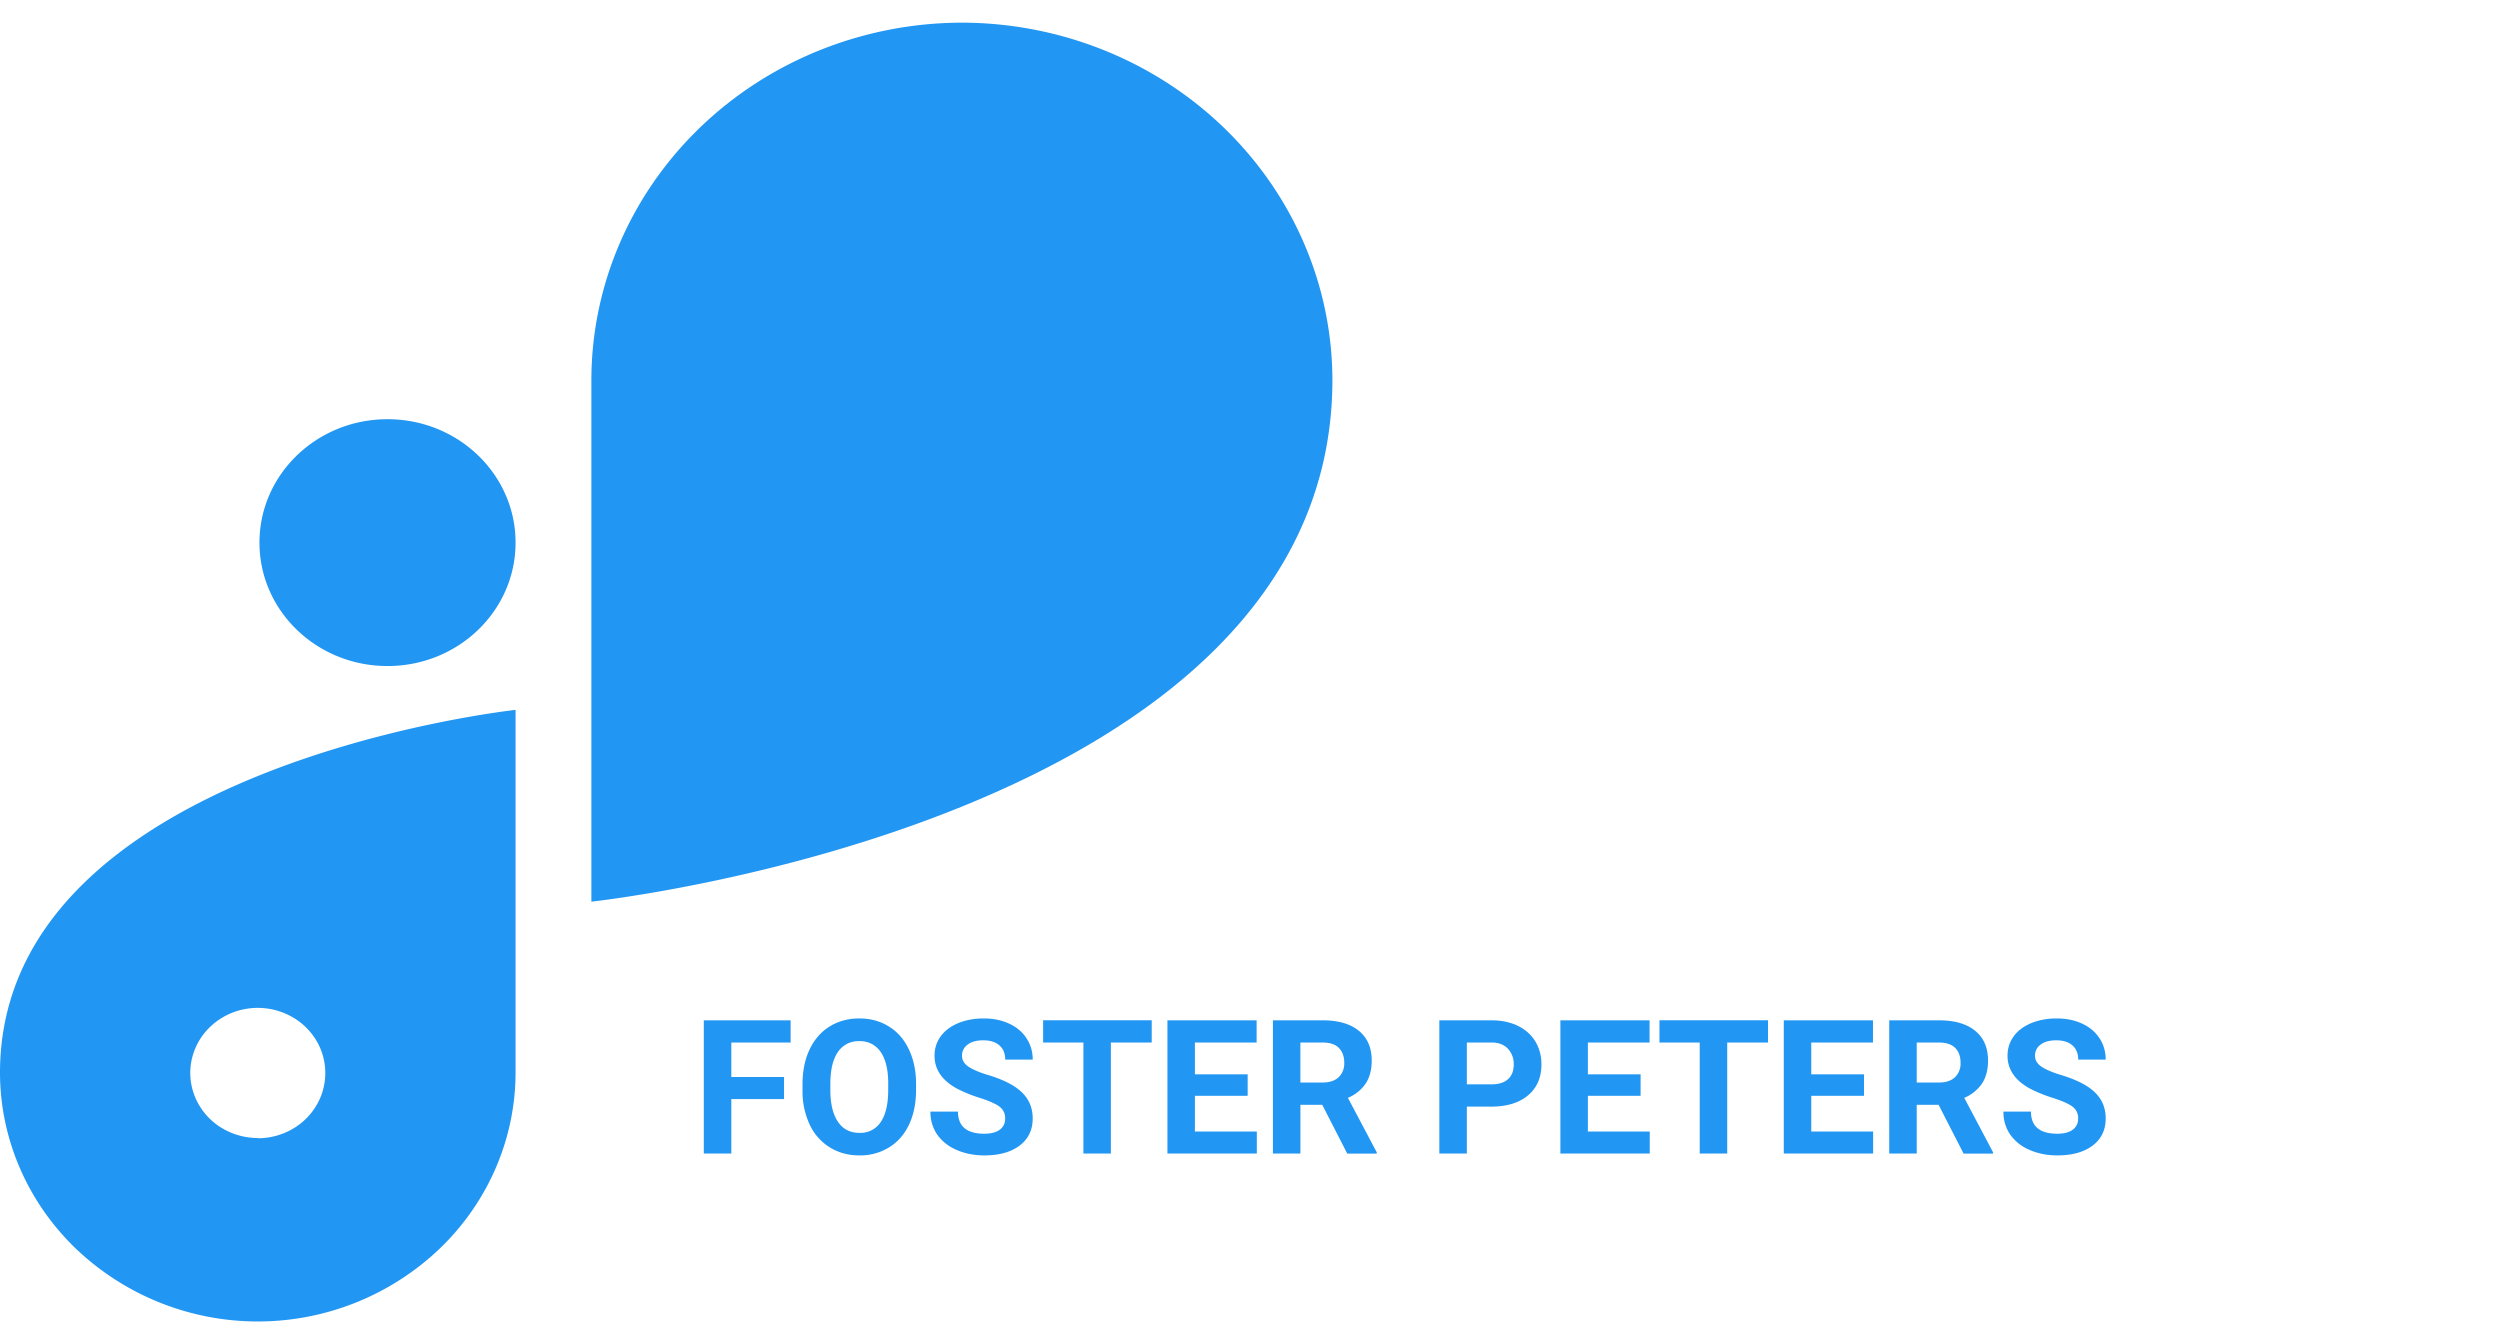 <svg width="80" height="43" fill="none" xmlns="http://www.w3.org/2000/svg"><path d="M12.402 13.415h-.003c-2.262 0-4.096 1.767-4.096 3.948v.002c0 2.18 1.834 3.948 4.096 3.948h.003c2.262 0 4.096-1.767 4.096-3.948v-.002c0-2.18-1.834-3.948-4.096-3.948zM42.637 12.153c-.007-3.029-1.258-5.931-3.48-8.073-2.22-2.142-5.232-3.348-8.374-3.355-3.143.006-6.156 1.211-8.379 3.353-2.223 2.142-3.474 5.045-3.48 8.075v16.7s23.71-2.545 23.713-16.698v-.002zM0 34.334c.006 2.107.876 4.127 2.422 5.617a8.433 8.433 0 005.827 2.336 8.433 8.433 0 005.826-2.335c1.546-1.49 2.417-3.508 2.423-5.615v-11.62S0 24.489 0 34.334zm8.25 2.082c-.428 0-.846-.122-1.201-.35a2.1 2.1 0 01-.796-.935c-.163-.38-.206-.8-.123-1.203a2.06 2.06 0 01.592-1.066c.302-.291.687-.49 1.106-.57.419-.08.853-.039 1.248.119.395.157.732.424.97.767a2.029 2.029 0 01.201 1.955 2.079 2.079 0 01-.467.678c-.201.195-.44.349-.702.454a2.23 2.23 0 01-.829.159v-.008zM25.09 35.171h-1.688v1.743h-.88V32.65H25.3v.712h-1.898v1.101h1.687v.71zm4.224-.293c0 .42-.075.788-.223 1.105-.148.316-.361.56-.639.732a1.755 1.755 0 01-.949.258c-.353 0-.669-.085-.946-.255a1.695 1.695 0 01-.645-.727 2.511 2.511 0 01-.231-1.09v-.21c0-.42.075-.79.226-1.108.152-.32.366-.565.641-.735.277-.172.594-.258.95-.258.355 0 .67.086.946.258.277.17.49.415.641.735.152.319.229.687.229 1.105v.19zm-.89-.193c0-.448-.081-.787-.241-1.02a.783.783 0 00-.686-.348.782.782 0 00-.682.345c-.16.229-.242.565-.244 1.008v.208c0 .436.08.774.24 1.014.16.24.391.36.692.36a.775.775 0 00.68-.346c.158-.232.238-.57.24-1.013v-.208zm3.74 1.11a.447.447 0 00-.176-.38c-.117-.09-.328-.184-.632-.282a4.575 4.575 0 01-.724-.293c-.484-.262-.727-.614-.727-1.058 0-.23.065-.435.194-.615.13-.181.317-.323.56-.425.244-.101.517-.152.82-.152.304 0 .576.056.814.167.239.11.423.265.554.466.133.201.2.43.2.685h-.88c0-.195-.061-.346-.184-.454-.123-.109-.296-.164-.519-.164-.215 0-.382.046-.5.138a.426.426 0 00-.18.357c0 .14.07.255.208.349.141.094.347.182.619.264.5.15.864.337 1.092.56.229.222.343.5.343.831 0 .37-.14.66-.419.87-.28.21-.655.314-1.128.314-.328 0-.627-.06-.896-.179a1.438 1.438 0 01-.618-.495 1.27 1.27 0 01-.211-.727h.881c0 .471.282.707.844.707.21 0 .372-.042.49-.126a.418.418 0 00.175-.358zm4.69-2.434h-1.306v3.553h-.879v-3.553H33.38v-.712h3.475v.712zm3.071 1.705h-1.688v1.142h1.981v.706h-2.86V32.65h2.854v.712h-1.975v1.016h1.688v.689zm2.388.287h-.7v1.561h-.88V32.65h1.586c.503 0 .892.112 1.166.337.273.224.41.542.41.952 0 .29-.064.534-.19.73a1.282 1.282 0 01-.572.462l.923 1.743v.041h-.944l-.8-1.561zm-.7-.712h.709c.22 0 .391-.056.512-.167a.607.607 0 00.182-.466c0-.201-.058-.36-.173-.475-.113-.115-.288-.172-.524-.172h-.707v1.28zm5.326.77v1.503h-.88V32.65h1.665c.32 0 .601.058.844.175.244.118.431.285.562.501.131.215.196.46.196.736 0 .418-.143.748-.43.99-.285.24-.68.36-1.187.36h-.77zm0-.712h.785c.232 0 .409-.054.53-.164.123-.109.185-.265.185-.468a.704.704 0 00-.185-.507c-.123-.13-.293-.196-.51-.2h-.805v1.34zm5.56.367h-1.687v1.142h1.98v.706h-2.86V32.65h2.854v.712h-1.974v1.016h1.687v.689zm4.078-1.705h-1.306v3.553h-.88v-3.553h-1.288v-.712h3.474v.712zm3.07 1.705H57.96v1.142h1.98v.706h-2.859V32.65h2.854v.712H57.96v1.016h1.688v.689zm2.388.287h-.7v1.561h-.879V32.65h1.585c.504 0 .893.112 1.166.337.274.224.41.542.41.952 0 .29-.063.534-.19.73a1.283 1.283 0 01-.571.462l.922 1.743v.041h-.943l-.8-1.561zm-.7-.712h.71c.22 0 .39-.056.512-.167a.607.607 0 00.181-.466c0-.201-.057-.36-.172-.475-.114-.115-.288-.172-.525-.172h-.706v1.28zm5.165 1.154a.447.447 0 00-.176-.38c-.117-.09-.328-.184-.632-.282a4.57 4.57 0 01-.724-.293c-.484-.262-.727-.614-.727-1.058 0-.23.065-.435.194-.615.13-.181.317-.323.56-.425.243-.101.517-.152.82-.152.304 0 .576.056.814.167.238.11.423.265.554.466.133.201.199.43.199.685h-.879c0-.195-.061-.346-.184-.454-.124-.109-.296-.164-.519-.164-.215 0-.382.046-.501.138a.426.426 0 00-.179.357c0 .14.07.255.208.349.141.094.347.182.618.264.5.15.865.337 1.093.56.229.222.343.5.343.831 0 .37-.14.66-.419.87-.28.21-.655.314-1.128.314-.328 0-.627-.06-.896-.179a1.439 1.439 0 01-.618-.495 1.27 1.27 0 01-.211-.727h.881c0 .471.282.707.844.707.21 0 .372-.042.49-.126a.418.418 0 00.175-.358z" fill="#2196F3"/></svg>